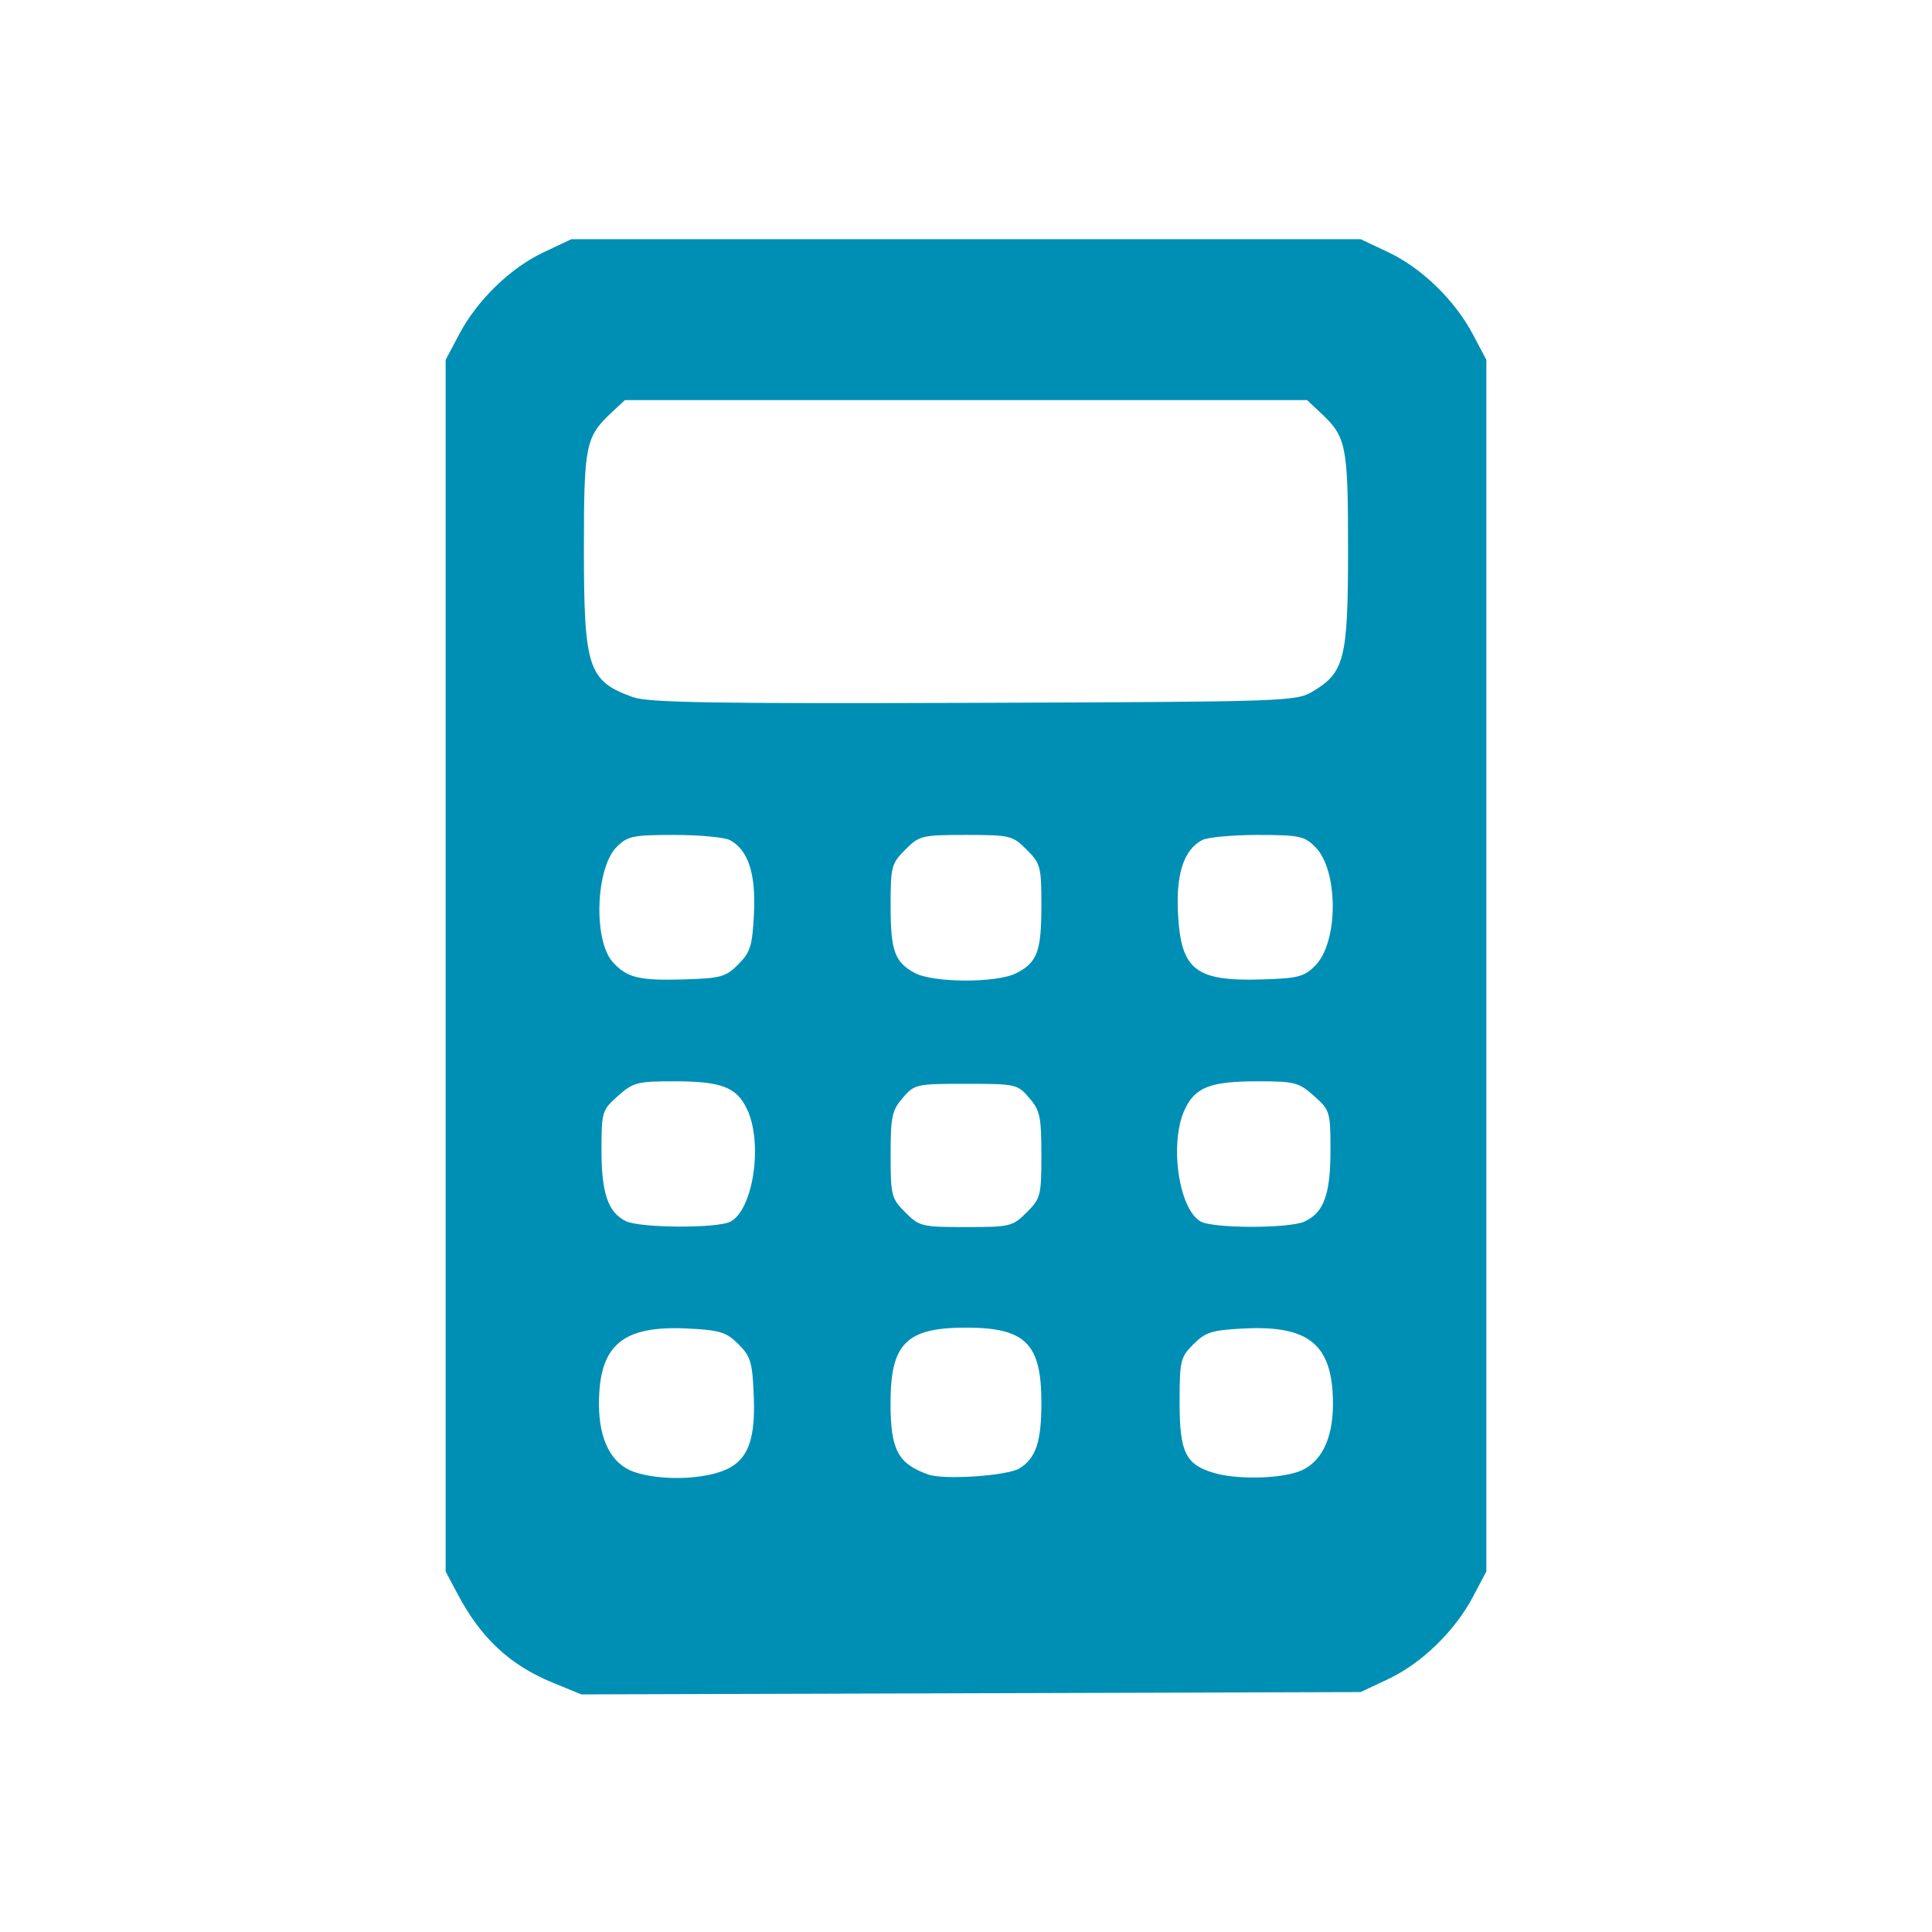 <?xml version="1.0" encoding="UTF-8" standalone="no"?>
<svg
   xmlns:dc="http://purl.org/dc/elements/1.1/"
   xmlns:cc="http://creativecommons.org/ns#"
   xmlns:rdf="http://www.w3.org/1999/02/22-rdf-syntax-ns#"
   xmlns:svg="http://www.w3.org/2000/svg"
   xmlns="http://www.w3.org/2000/svg"
   xmlns:sodipodi="http://sodipodi.sourceforge.net/DTD/sodipodi-0.dtd"
   xmlns:inkscape="http://www.inkscape.org/namespaces/inkscape"
   height="48"
   width="48"
   viewBox="0 0 48 48"
   version="1.1"
   id="svg7"
   sodipodi:docname="calc.svg"
   inkscape:version="1.0.1 (3bc2e813f5, 2020-09-07)">
  <defs
     id="defs11" />
  <sodipodi:namedview
     pagecolor="#ffffff"
     bordercolor="#666666"
     borderopacity="1"
     objecttolerance="10"
     gridtolerance="10"
     guidetolerance="10"
     inkscape:pageopacity="0"
     inkscape:pageshadow="2"
     inkscape:window-width="1366"
     inkscape:window-height="705"
     id="namedview9"
     showgrid="false"
     inkscape:zoom="11.208333"
     inkscape:cx="24"
     inkscape:cy="16.862453"
     inkscape:window-x="-8"
     inkscape:window-y="-8"
     inkscape:window-maximized="1"
     inkscape:current-layer="svg7"
     inkscape:document-rotation="0" />
  <path
     style="fill:#008fb4;stroke-width:0.125"
     d="m 13.733,41.806 c -1.069,-0.441 -1.782,-1.105 -2.363,-2.201 l -0.298,-0.562 V 23.992 8.94 L 11.405,8.31 C 11.855,7.458 12.677,6.658 13.508,6.267 L 14.195,5.943 H 24 33.805 l 0.687,0.324 c 0.83,0.392 1.653,1.191 2.103,2.043 l 0.333,0.63 v 15.051 15.051 l -0.333,0.63 c -0.45,0.852 -1.273,1.652 -2.103,2.043 l -0.687,0.324 -9.68,0.029 -9.68,0.029 z m 4.059,-5.207 c 0.739,-0.205 0.983,-0.7 0.936,-1.894 -0.034,-0.861 -0.076,-1.003 -0.382,-1.309 -0.299,-0.299 -0.459,-0.349 -1.254,-0.389 -1.633,-0.082 -2.211,0.409 -2.211,1.88 2.63e-4,0.89 0.313,1.492 0.874,1.683 0.551,0.188 1.421,0.201 2.036,0.03 z m 7.541,-0.12 c 0.405,-0.253 0.54,-0.66 0.54,-1.632 0,-1.468 -0.396,-1.862 -1.874,-1.862 -1.482,0 -1.874,0.392 -1.874,1.876 0,1.159 0.183,1.505 0.937,1.773 0.395,0.14 1.971,0.033 2.271,-0.155 z m 6.91,0.09 c 0.561,-0.191 0.874,-0.793 0.874,-1.683 3.75e-4,-1.47 -0.578,-1.962 -2.211,-1.88 -0.795,0.04 -0.955,0.09 -1.255,0.39 -0.324,0.324 -0.344,0.409 -0.344,1.452 0,1.239 0.15,1.542 0.864,1.75 0.549,0.159 1.56,0.145 2.071,-0.029 z M 18.148,30.352 c 0.569,-0.305 0.812,-1.952 0.412,-2.795 -0.26,-0.549 -0.635,-0.692 -1.809,-0.692 -0.919,0 -1.021,0.027 -1.399,0.364 -0.396,0.353 -0.408,0.394 -0.408,1.354 0,1.066 0.165,1.543 0.608,1.757 0.357,0.173 2.279,0.181 2.596,0.011 z m 7.36,-0.23 c 0.346,-0.346 0.365,-0.42 0.365,-1.429 0,-0.945 -0.034,-1.104 -0.301,-1.415 C 25.279,26.936 25.237,26.927 24,26.927 c -1.237,0 -1.279,0.009 -1.572,0.35 -0.268,0.311 -0.301,0.47 -0.301,1.415 0,1.01 0.019,1.083 0.365,1.429 0.35,0.35 0.411,0.365 1.508,0.365 1.097,0 1.158,-0.015 1.508,-0.365 z m 6.903,0.226 c 0.478,-0.218 0.644,-0.673 0.644,-1.765 0,-0.96 -0.012,-1.001 -0.408,-1.354 -0.378,-0.338 -0.48,-0.364 -1.399,-0.364 -1.174,0 -1.549,0.143 -1.809,0.692 -0.391,0.824 -0.162,2.469 0.388,2.789 0.305,0.177 2.197,0.179 2.584,0.003 z m -14.069,-6.388 c 0.301,-0.301 0.35,-0.459 0.39,-1.262 0.05,-0.992 -0.143,-1.583 -0.597,-1.825 -0.132,-0.071 -0.752,-0.129 -1.378,-0.129 -1.031,0 -1.166,0.028 -1.435,0.297 -0.524,0.524 -0.585,2.321 -0.097,2.863 0.347,0.386 0.651,0.461 1.745,0.43 0.935,-0.027 1.059,-0.06 1.372,-0.373 z m 6.909,0.218 c 0.522,-0.27 0.622,-0.54 0.622,-1.686 0,-0.958 -0.021,-1.038 -0.365,-1.382 C 25.158,20.759 25.097,20.744 24,20.744 c -1.097,0 -1.158,0.015 -1.508,0.365 -0.344,0.344 -0.365,0.425 -0.365,1.382 0,1.132 0.099,1.41 0.596,1.68 0.462,0.251 2.048,0.255 2.529,0.006 z m 7.425,-0.187 c 0.581,-0.581 0.581,-2.369 2.5e-4,-2.95 C 32.408,20.772 32.273,20.744 31.242,20.744 c -0.626,0 -1.246,0.058 -1.378,0.129 -0.452,0.242 -0.647,0.834 -0.597,1.815 0.071,1.409 0.428,1.693 2.069,1.646 0.91,-0.026 1.064,-0.065 1.341,-0.343 z m -0.072,-6.806 c 0.802,-0.473 0.888,-0.819 0.888,-3.533 0,-2.597 -0.04,-2.797 -0.685,-3.399 L 32.474,9.94 H 24 15.526 l -0.334,0.312 c -0.644,0.602 -0.685,0.804 -0.685,3.379 0,2.971 0.104,3.288 1.217,3.689 0.38,0.137 1.995,0.164 8.464,0.142 7.744,-0.027 8.007,-0.035 8.417,-0.277 z"
     id="path20" />
</svg>
